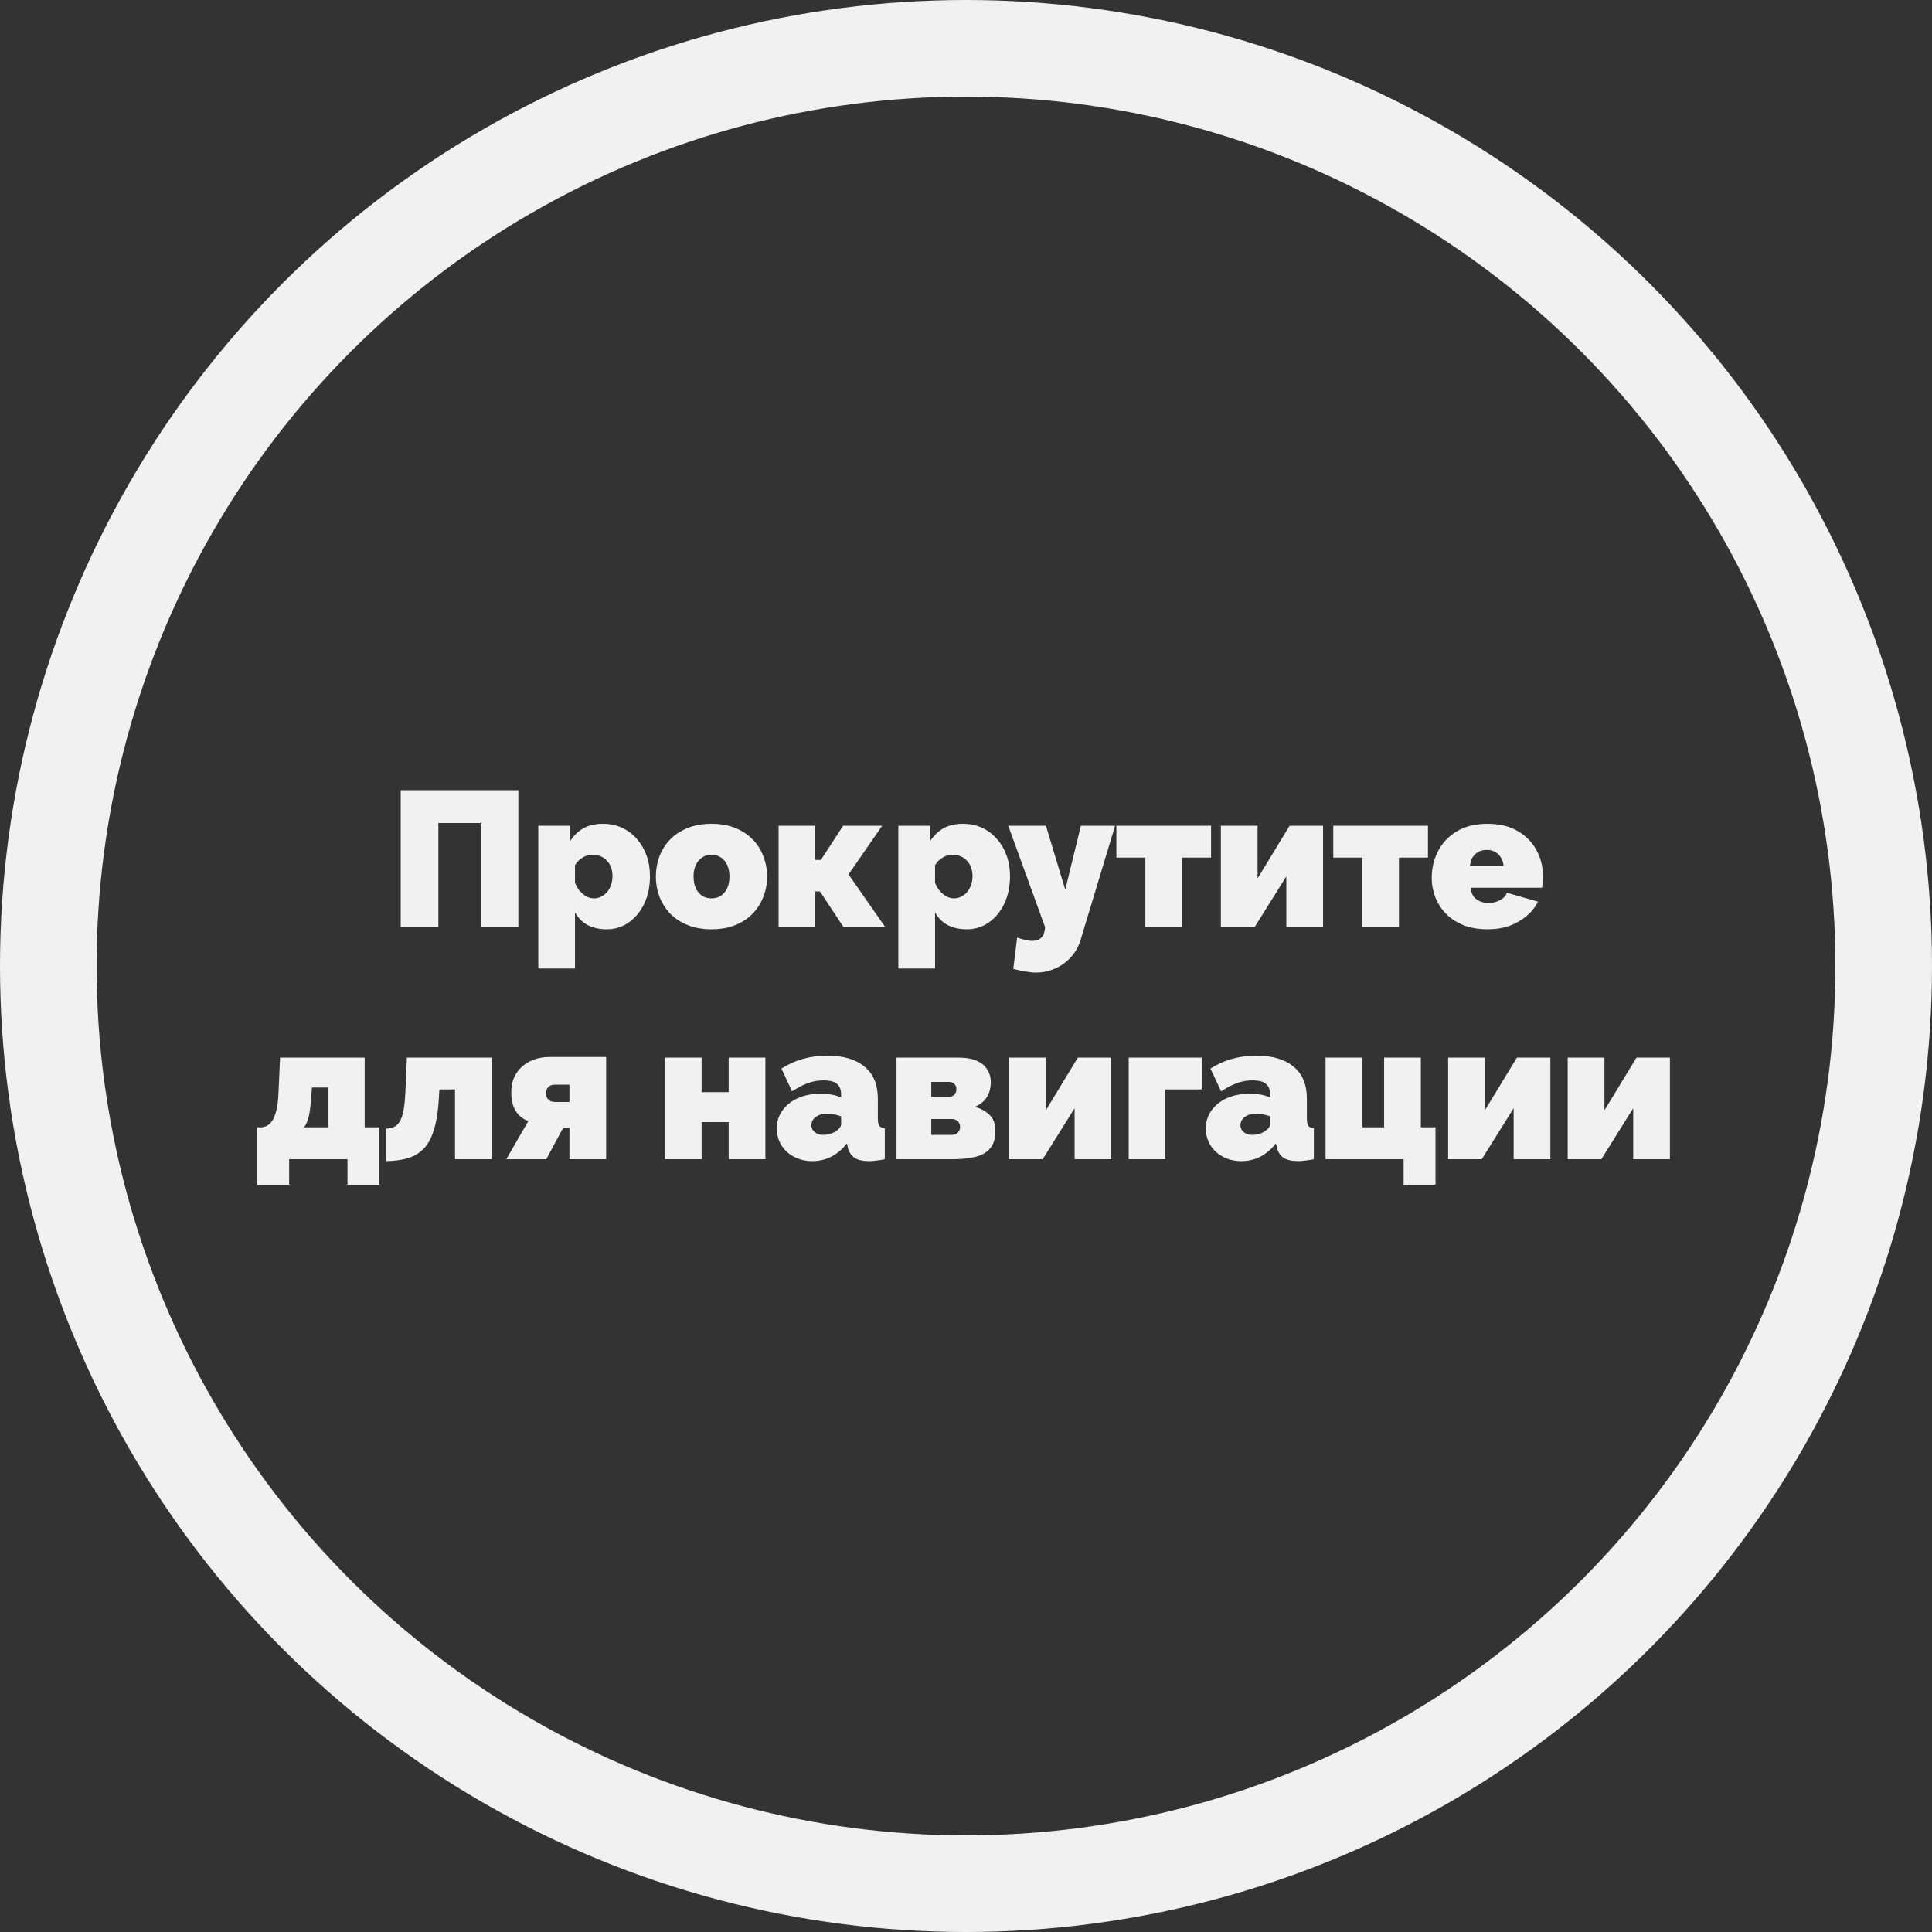 <svg width="100" height="100" viewBox="0 0 100 100" fill="none" xmlns="http://www.w3.org/2000/svg">
<rect x="0" y="0" width="100" height="100" fill="#333333" stroke="none"/>
<g clip-path="url(#clip0_25_57)">
<circle cx="50" cy="50" r="47.5" stroke="#F1F1F1" stroke-width="5"/>
<path d="M20.74 48V40.9H26.83V48H24.88V42.6H22.69V48H20.74ZM31.402 48.1C31.022 48.1 30.692 48.027 30.412 47.88C30.132 47.727 29.916 47.507 29.762 47.22V50.13H27.862V42.74H29.512V43.53C29.699 43.243 29.929 43.023 30.202 42.87C30.482 42.717 30.819 42.64 31.212 42.64C31.566 42.64 31.889 42.707 32.182 42.84C32.476 42.973 32.732 43.163 32.952 43.41C33.172 43.657 33.342 43.943 33.462 44.27C33.582 44.597 33.642 44.957 33.642 45.35C33.642 45.877 33.546 46.347 33.352 46.76C33.159 47.173 32.892 47.5 32.552 47.74C32.219 47.98 31.836 48.1 31.402 48.1ZM30.742 46.5C30.882 46.5 31.009 46.47 31.122 46.41C31.242 46.35 31.346 46.267 31.432 46.16C31.519 46.053 31.586 45.93 31.632 45.79C31.679 45.65 31.702 45.5 31.702 45.34C31.702 45.173 31.676 45.023 31.622 44.89C31.576 44.757 31.506 44.643 31.412 44.55C31.319 44.45 31.209 44.373 31.082 44.32C30.956 44.267 30.816 44.24 30.662 44.24C30.576 44.24 30.489 44.253 30.402 44.28C30.322 44.3 30.246 44.333 30.172 44.38C30.099 44.42 30.026 44.473 29.952 44.54C29.886 44.607 29.822 44.687 29.762 44.78V45.69C29.822 45.843 29.902 45.983 30.002 46.11C30.109 46.23 30.226 46.327 30.352 46.4C30.479 46.467 30.609 46.5 30.742 46.5ZM36.827 48.1C36.36 48.1 35.947 48.027 35.587 47.88C35.227 47.733 34.924 47.533 34.677 47.28C34.437 47.02 34.254 46.727 34.127 46.4C34.007 46.073 33.947 45.73 33.947 45.37C33.947 45.01 34.007 44.667 34.127 44.34C34.254 44.007 34.437 43.713 34.677 43.46C34.924 43.207 35.227 43.007 35.587 42.86C35.947 42.713 36.36 42.64 36.827 42.64C37.3 42.64 37.714 42.713 38.067 42.86C38.427 43.007 38.727 43.207 38.967 43.46C39.214 43.713 39.397 44.007 39.517 44.34C39.644 44.667 39.707 45.01 39.707 45.37C39.707 45.73 39.644 46.073 39.517 46.4C39.397 46.727 39.214 47.02 38.967 47.28C38.727 47.533 38.427 47.733 38.067 47.88C37.714 48.027 37.3 48.1 36.827 48.1ZM35.897 45.37C35.897 45.603 35.937 45.807 36.017 45.98C36.097 46.147 36.207 46.277 36.347 46.37C36.487 46.457 36.647 46.5 36.827 46.5C37.007 46.5 37.167 46.457 37.307 46.37C37.447 46.277 37.557 46.147 37.637 45.98C37.717 45.807 37.757 45.603 37.757 45.37C37.757 45.137 37.717 44.937 37.637 44.77C37.557 44.597 37.447 44.467 37.307 44.38C37.167 44.287 37.007 44.24 36.827 44.24C36.647 44.24 36.487 44.287 36.347 44.38C36.207 44.467 36.097 44.597 36.017 44.77C35.937 44.937 35.897 45.137 35.897 45.37ZM40.3 48V42.74H42.19V44.51H42.49L43.64 42.74H45.66L43.92 45.26L45.83 48H43.67L42.44 46.14H42.19V48H40.3ZM50.038 48.1C49.658 48.1 49.328 48.027 49.048 47.88C48.768 47.727 48.551 47.507 48.398 47.22V50.13H46.498V42.74H48.148V43.53C48.335 43.243 48.565 43.023 48.838 42.87C49.118 42.717 49.455 42.64 49.848 42.64C50.201 42.64 50.525 42.707 50.818 42.84C51.111 42.973 51.368 43.163 51.588 43.41C51.808 43.657 51.978 43.943 52.098 44.27C52.218 44.597 52.278 44.957 52.278 45.35C52.278 45.877 52.181 46.347 51.988 46.76C51.795 47.173 51.528 47.5 51.188 47.74C50.855 47.98 50.471 48.1 50.038 48.1ZM49.378 46.5C49.518 46.5 49.645 46.47 49.758 46.41C49.878 46.35 49.981 46.267 50.068 46.16C50.155 46.053 50.221 45.93 50.268 45.79C50.315 45.65 50.338 45.5 50.338 45.34C50.338 45.173 50.311 45.023 50.258 44.89C50.211 44.757 50.141 44.643 50.048 44.55C49.955 44.45 49.845 44.373 49.718 44.32C49.591 44.267 49.451 44.24 49.298 44.24C49.211 44.24 49.125 44.253 49.038 44.28C48.958 44.3 48.881 44.333 48.808 44.38C48.735 44.42 48.661 44.473 48.588 44.54C48.521 44.607 48.458 44.687 48.398 44.78V45.69C48.458 45.843 48.538 45.983 48.638 46.11C48.745 46.23 48.861 46.327 48.988 46.4C49.115 46.467 49.245 46.5 49.378 46.5ZM53.627 50.34C53.46 50.34 53.287 50.323 53.107 50.29C52.927 50.263 52.707 50.217 52.447 50.15L52.647 48.53C52.8 48.583 52.94 48.623 53.067 48.65C53.2 48.683 53.32 48.7 53.427 48.7C53.6 48.7 53.744 48.657 53.857 48.57C53.97 48.483 54.04 48.357 54.067 48.19L54.097 48L52.187 42.74H54.137L55.137 46.05L55.947 42.74H57.717L55.937 48.63C55.837 48.97 55.674 49.267 55.447 49.52C55.22 49.78 54.95 49.98 54.637 50.12C54.324 50.267 53.987 50.34 53.627 50.34ZM59.284 48V44.39H57.784V42.74H62.684V44.39H61.184V48H59.284ZM63.191 48V42.74H65.091V45.47L66.751 42.74H68.481V48H66.581V45.36L64.931 48H63.191ZM70.51 48V44.39H69.01V42.74H73.91V44.39H72.41V48H70.51ZM76.986 48.1C76.526 48.1 76.116 48.03 75.756 47.89C75.396 47.743 75.093 47.547 74.846 47.3C74.606 47.053 74.423 46.77 74.296 46.45C74.17 46.13 74.106 45.793 74.106 45.44C74.106 44.933 74.216 44.47 74.436 44.05C74.656 43.623 74.98 43.283 75.406 43.03C75.833 42.77 76.36 42.64 76.986 42.64C77.613 42.64 78.14 42.767 78.566 43.02C78.993 43.273 79.316 43.607 79.536 44.02C79.756 44.433 79.866 44.883 79.866 45.37C79.866 45.47 79.86 45.573 79.846 45.68C79.84 45.78 79.83 45.87 79.816 45.95H76.126C76.14 46.137 76.19 46.29 76.276 46.41C76.37 46.523 76.483 46.607 76.616 46.66C76.756 46.713 76.9 46.74 77.046 46.74C77.253 46.74 77.446 46.693 77.626 46.6C77.813 46.507 77.936 46.377 77.996 46.21L79.606 46.67C79.466 46.95 79.27 47.197 79.016 47.41C78.77 47.623 78.476 47.793 78.136 47.92C77.796 48.04 77.413 48.1 76.986 48.1ZM76.086 44.81H77.826C77.806 44.637 77.756 44.49 77.676 44.37C77.603 44.25 77.503 44.157 77.376 44.09C77.256 44.023 77.116 43.99 76.956 43.99C76.796 43.99 76.653 44.023 76.526 44.09C76.406 44.157 76.306 44.25 76.226 44.37C76.153 44.49 76.106 44.637 76.086 44.81ZM13.316 61.32V58.35H13.486C13.599 58.35 13.709 58.323 13.816 58.27C13.922 58.217 14.016 58.127 14.096 58C14.182 57.873 14.252 57.693 14.306 57.46C14.366 57.22 14.402 56.917 14.416 56.55L14.496 54.74H18.876V58.35H19.636V61.32H17.986V60H14.966V61.32H13.316ZM15.726 58.35H16.976V56.29H16.146L16.116 56.75C16.096 57.037 16.069 57.283 16.036 57.49C16.009 57.697 15.969 57.87 15.916 58.01C15.869 58.15 15.806 58.263 15.726 58.35ZM19.992 60.1V58.42C20.145 58.413 20.279 58.383 20.392 58.33C20.505 58.277 20.602 58.187 20.682 58.06C20.769 57.927 20.835 57.74 20.882 57.5C20.929 57.253 20.962 56.937 20.982 56.55L21.062 54.74H25.452V60H23.552V56.39H22.742L22.722 56.75C22.689 57.397 22.612 57.937 22.492 58.37C22.372 58.803 22.202 59.147 21.982 59.4C21.762 59.647 21.489 59.823 21.162 59.93C20.835 60.037 20.445 60.093 19.992 60.1ZM26.204 60L27.344 58.03C27.057 57.917 26.837 57.737 26.684 57.49C26.537 57.243 26.464 56.927 26.464 56.54C26.464 56.153 26.551 55.827 26.724 55.56C26.897 55.287 27.134 55.077 27.434 54.93C27.734 54.783 28.074 54.71 28.454 54.71H31.374V60H29.474V58.37H29.154L28.274 60H26.204ZM28.744 57.04H29.474V56.14H28.724C28.577 56.14 28.464 56.18 28.384 56.26C28.304 56.34 28.264 56.45 28.264 56.59C28.264 56.73 28.304 56.84 28.384 56.92C28.471 57 28.591 57.04 28.744 57.04ZM34.416 60V54.74H36.316V56.53H37.716V54.74H39.616V60H37.716V58.08H36.316V60H34.416ZM40.207 58.41C40.207 58.057 40.304 57.747 40.497 57.48C40.69 57.207 40.957 56.993 41.297 56.84C41.644 56.687 42.037 56.61 42.477 56.61C42.684 56.61 42.877 56.627 43.057 56.66C43.244 56.693 43.404 56.743 43.537 56.81V56.65C43.537 56.403 43.464 56.22 43.317 56.1C43.177 55.98 42.947 55.92 42.627 55.92C42.334 55.92 42.057 55.97 41.797 56.07C41.544 56.163 41.277 56.303 40.997 56.49L40.447 55.31C40.8 55.083 41.17 54.917 41.557 54.81C41.95 54.697 42.37 54.64 42.817 54.64C43.65 54.64 44.294 54.83 44.747 55.21C45.207 55.583 45.437 56.14 45.437 56.88V57.9C45.437 58.08 45.464 58.207 45.517 58.28C45.57 58.347 45.664 58.387 45.797 58.4V60C45.644 60.033 45.497 60.057 45.357 60.07C45.224 60.09 45.104 60.1 44.997 60.1C44.657 60.1 44.397 60.04 44.217 59.92C44.044 59.793 43.93 59.61 43.877 59.37L43.837 59.18C43.604 59.48 43.334 59.71 43.027 59.87C42.72 60.023 42.394 60.1 42.047 60.1C41.7 60.1 41.387 60.027 41.107 59.88C40.827 59.733 40.607 59.533 40.447 59.28C40.287 59.02 40.207 58.73 40.207 58.41ZM43.287 58.54C43.36 58.487 43.42 58.43 43.467 58.37C43.514 58.303 43.537 58.237 43.537 58.17V57.78C43.43 57.74 43.307 57.707 43.167 57.68C43.034 57.653 42.914 57.64 42.807 57.64C42.58 57.64 42.387 57.697 42.227 57.81C42.074 57.923 41.997 58.067 41.997 58.24C41.997 58.333 42.024 58.42 42.077 58.5C42.13 58.573 42.204 58.633 42.297 58.68C42.39 58.72 42.497 58.74 42.617 58.74C42.73 58.74 42.847 58.723 42.967 58.69C43.094 58.65 43.2 58.6 43.287 58.54ZM46.403 60V54.74H49.583C50.003 54.74 50.337 54.8 50.583 54.92C50.83 55.033 51.007 55.187 51.113 55.38C51.227 55.567 51.283 55.773 51.283 56C51.283 56.307 51.217 56.567 51.083 56.78C50.957 56.993 50.75 57.163 50.463 57.29C50.77 57.377 51.023 57.517 51.223 57.71C51.423 57.903 51.523 58.183 51.523 58.55C51.523 58.917 51.437 59.207 51.263 59.42C51.097 59.633 50.85 59.783 50.523 59.87C50.197 59.957 49.8 60 49.333 60H46.403ZM48.203 58.74H49.273C49.353 58.74 49.423 58.723 49.483 58.69C49.55 58.657 49.6 58.61 49.633 58.55C49.673 58.49 49.693 58.417 49.693 58.33C49.693 58.243 49.673 58.17 49.633 58.11C49.6 58.05 49.55 58.003 49.483 57.97C49.423 57.937 49.353 57.92 49.273 57.92H48.203V58.74ZM48.203 56.77H49.113C49.193 56.77 49.263 56.753 49.323 56.72C49.383 56.687 49.427 56.64 49.453 56.58C49.487 56.52 49.503 56.45 49.503 56.37C49.503 56.257 49.467 56.167 49.393 56.1C49.327 56.033 49.233 56 49.113 56H48.203V56.77ZM52.231 60V54.74H54.131V57.47L55.791 54.74H57.521V60H55.621V57.36L53.971 60H52.231ZM58.42 60V54.74H62.2V56.39H60.32V60H58.42ZM62.414 58.41C62.414 58.057 62.511 57.747 62.704 57.48C62.898 57.207 63.164 56.993 63.504 56.84C63.851 56.687 64.244 56.61 64.684 56.61C64.891 56.61 65.084 56.627 65.264 56.66C65.451 56.693 65.611 56.743 65.744 56.81V56.65C65.744 56.403 65.671 56.22 65.524 56.1C65.384 55.98 65.154 55.92 64.834 55.92C64.541 55.92 64.264 55.97 64.004 56.07C63.751 56.163 63.484 56.303 63.204 56.49L62.654 55.31C63.008 55.083 63.378 54.917 63.764 54.81C64.158 54.697 64.578 54.64 65.024 54.64C65.858 54.64 66.501 54.83 66.954 55.21C67.414 55.583 67.644 56.14 67.644 56.88V57.9C67.644 58.08 67.671 58.207 67.724 58.28C67.778 58.347 67.871 58.387 68.004 58.4V60C67.851 60.033 67.704 60.057 67.564 60.07C67.431 60.09 67.311 60.1 67.204 60.1C66.864 60.1 66.604 60.04 66.424 59.92C66.251 59.793 66.138 59.61 66.084 59.37L66.044 59.18C65.811 59.48 65.541 59.71 65.234 59.87C64.928 60.023 64.601 60.1 64.254 60.1C63.908 60.1 63.594 60.027 63.314 59.88C63.034 59.733 62.814 59.533 62.654 59.28C62.494 59.02 62.414 58.73 62.414 58.41ZM65.494 58.54C65.568 58.487 65.628 58.43 65.674 58.37C65.721 58.303 65.744 58.237 65.744 58.17V57.78C65.638 57.74 65.514 57.707 65.374 57.68C65.241 57.653 65.121 57.64 65.014 57.64C64.788 57.64 64.594 57.697 64.434 57.81C64.281 57.923 64.204 58.067 64.204 58.24C64.204 58.333 64.231 58.42 64.284 58.5C64.338 58.573 64.411 58.633 64.504 58.68C64.598 58.72 64.704 58.74 64.824 58.74C64.938 58.74 65.054 58.723 65.174 58.69C65.301 58.65 65.408 58.6 65.494 58.54ZM72.651 61.32V60H68.611V54.74H70.511V58.35H71.641V54.74H73.541V58.35H74.301V61.32H72.651ZM74.956 60V54.74H76.856V57.47L78.516 54.74H80.246V60H78.346V57.36L76.696 60H74.956ZM81.145 60V54.74H83.045V57.47L84.705 54.74H86.435V60H84.535V57.36L82.885 60H81.145Z" fill="#F1F1F1"/>
</g>
<defs>
<clipPath id="clip0_25_57">
<rect width="100" height="100" fill="white"/>
</clipPath>
</defs>
</svg>
